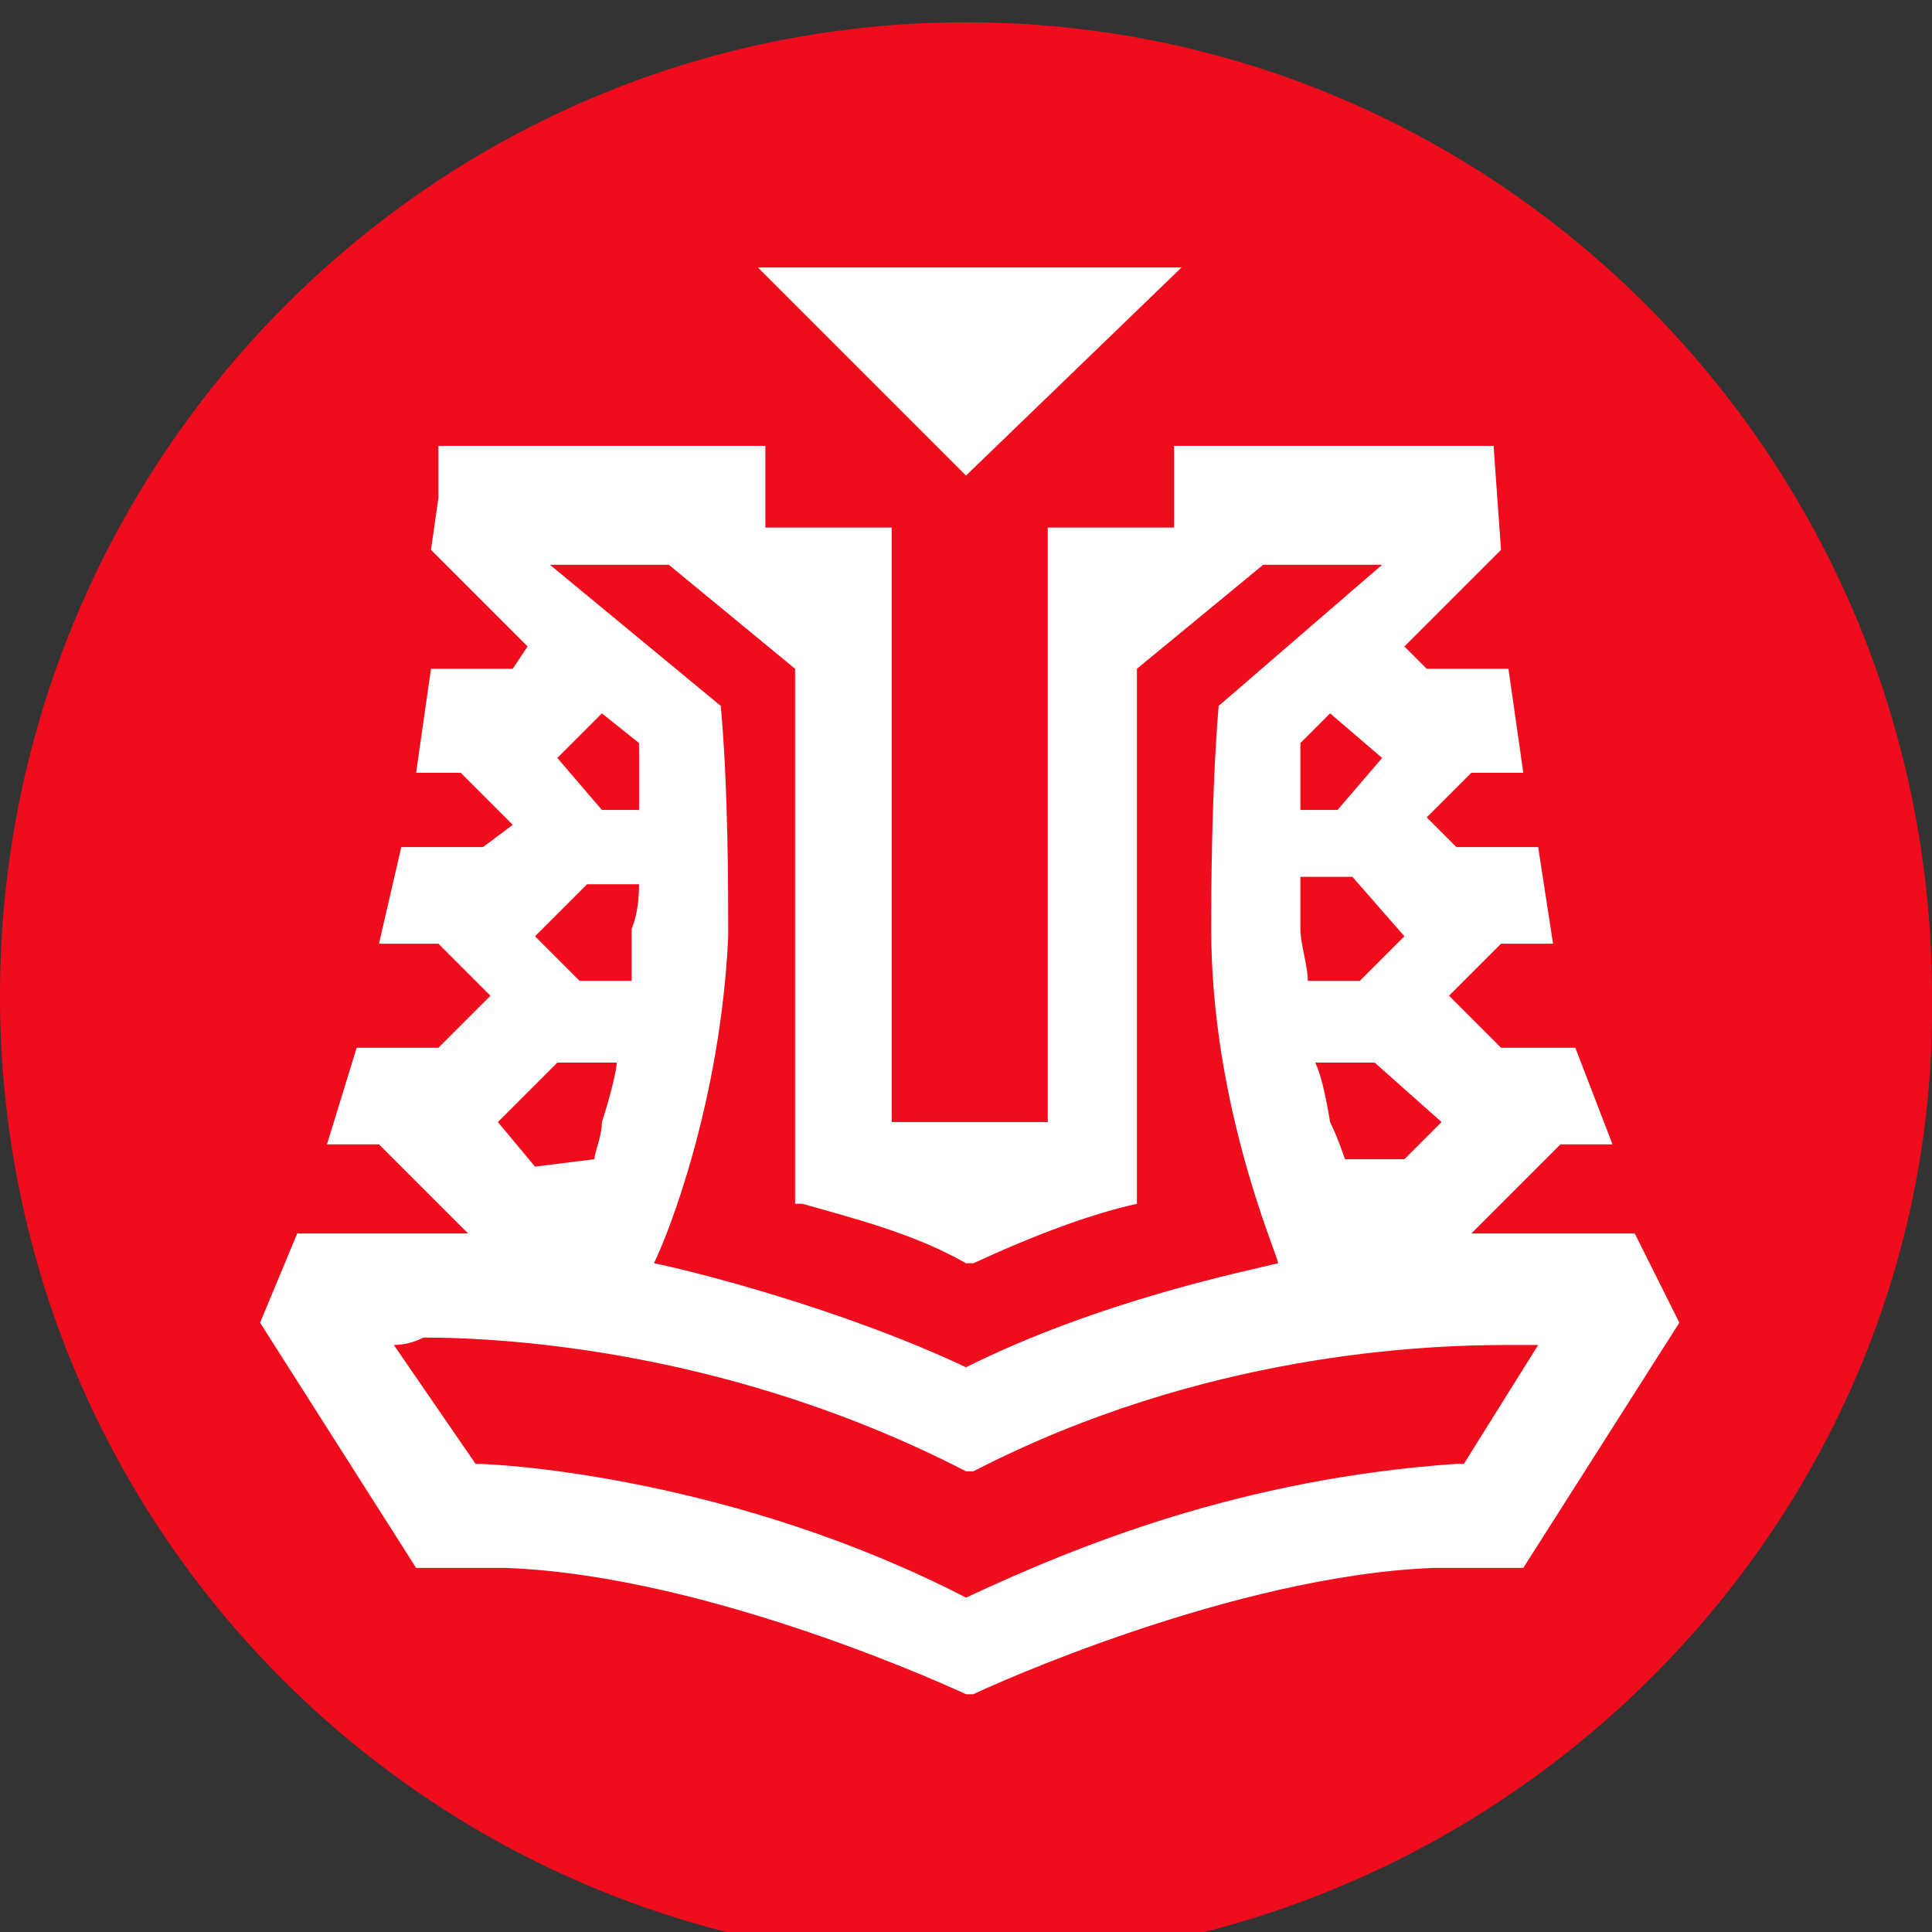 <svg version="1.2" xmlns="http://www.w3.org/2000/svg" viewBox="0 0 26 26" width="26" height="26">
	<rect x="0" y="0" width="26" height="26" fill="#333333" stroke="none"/>
	<title>tplogo-svg</title>
	<style>
		.s0 { fill: #ffffff } 
		.s1 { fill: #ef0c1d } 
		.s2 { fill: #545454 } 
	</style>
	<g id="TPLogo">
		<path id="Layer" class="s0" d="m13.3 24.9c-6.2 0-11.2-5-11.2-11.3 0-6.2 5-11.2 11.2-11.2 6.3 0 11.3 5 11.3 11.2 0 6.3-5 11.3-11.3 11.3z"/>
		<g id="Layer">
			<g id="Layer">
				<path id="Layer" class="s1" d="m9.7 9.5c0.1 1.1 0.1 2.5 0.1 3v0.1c-0.1 2.2-0.8 4-1 4.4 0.5 0.1 2.5 0.6 4.2 1.4 1.8-0.9 3.8-1.3 4.2-1.4 0-0.1-0.9-2.1-0.9-4.5 0-0.4 0-1.8 0.1-3l2.2-1.9h-1.6l-1.7 1.4v7.2q-0.9 0.2-2.2 0.8h-0.1c-0.7-0.4-1.5-0.6-2.2-0.8h-0.1v-0.1-7.1l-1.7-1.4h-1.6l2.3 1.9z"/>
				<path id="Layer" class="s1" d="m17.9 9.6l-0.4 0.4v0.4c0 0.1 0 0.3 0 0.5h0.5l0.6-0.7z"/>
				<path id="Layer" class="s1" d="m8.1 9.6l-0.6 0.6 0.6 0.7h0.5v-0.4c0-0.2 0-0.4 0-0.5z"/>
				<path id="Layer" class="s1" d="m17.5 11.8c0 0.2 0 0.5 0 0.7 0 0.2 0.1 0.5 0.1 0.7h0.7l0.6-0.6-0.7-0.8z"/>
				<path id="Layer" class="s1" d="m17.7 14.3q0.1 0.2 0.2 0.8c0.1 0.2 0.2 0.5 0.2 0.5h0.8l0.5-0.5-0.9-0.8z"/>
				<path id="Layer" fill-rule="evenodd" class="s1" d="m26 13.4c0.1 7.1-5.8 13-13 13-7.2 0-13-5.8-13-13 0-7.2 5.8-13.1 13-13.1 7.2 0 13 5.9 13 13.1zm-15.8-9.8l2.8 2.8 2.9-2.8zm12.4 14.2l-0.6-1.2c0 0-0.9 0-1.2 0-0.4 0-0.8 0-1 0l1.2-1.2h0.7l-0.5-1.3h-1l-0.7-0.7 0.7-0.7h0.7l-0.2-1.3h-1.1l-0.4-0.4 0.6-0.6h0.7l-0.2-1.4h-1.1l-0.3-0.3 1.3-1.3-0.1-1.4h-4.3v1.1h-1.7v8h-2.1v-8h-1.7v-1.1h-4.3-0.1v0.1c0 0 0 0.3 0 0.6-0.1 0.7-0.1 0.7-0.1 0.7l1.3 1.3-0.2 0.3h-1.1l-0.2 1.4h0.6l0.7 0.7-0.4 0.3h-1.1l-0.3 1.3h0.8l0.7 0.7-0.7 0.7h-1.1l-0.4 1.3h0.7l1.2 1.2c-0.4 0-1.1 0-2.2 0h-0.1l-0.5 1.2 2.1 3.3h1.2c2.8 0.1 6.2 1.7 6.2 1.7h0.1c0.2-0.1 3.5-1.6 6.2-1.7h1.2z"/>
				<path id="Layer" class="s1" d="m8.5 13.2c0-0.2 0-0.5 0-0.7 0 0 0.1-0.2 0.1-0.6h-0.7l-0.7 0.7 0.6 0.6z"/>
				<path id="Layer" class="s1" d="m13.1 19.8h-0.1c-3.1-1.6-6.1-1.8-7.3-1.8q-0.2 0.1-0.4 0.1l1.1 1.6c0.4 0 3.5 0.2 6.6 1.8 1.5-0.7 3.7-1.6 6.6-1.8q0.1 0 0.1 0l1-1.6q-0.1 0-0.4 0c-1.1 0-4.1 0.1-7.2 1.7z"/>
				<path id="Layer" class="s1" d="m8 15.6q0 0 0 0c0-0.1 0.1-0.3 0.1-0.5 0.1-0.3 0.2-0.7 0.2-0.8h-0.8l-0.8 0.8 0.5 0.6z"/>
			</g>
			<g id="Layer">
				<g id="Layer">
					<path id="Layer" class="s1" d="m41.4 1.2h-4.4v21.7c0 1-0.8 1.5-1.5 1.5-0.8 0-1.5-0.4-1.5-1.5l-0.1-21.7h-4.4c-1 0-1.5-0.7-1.5-1.5 0-0.7 0.5-1.5 1.5-1.5h11.9c1 0 1.5 0.7 1.5 1.5 0 0.8-0.5 1.5-1.5 1.5z"/>
					<path id="Layer" fill-rule="evenodd" class="s1" d="m55.3 15.9l-8.8 0.1v2c0 1.9 1.6 3.4 3.4 3.4h0.4c1.6 0 2.6-0.9 3.2-2 0.2-0.7 0.8-1 1.3-1 0.8 0 1.5 0.6 1.6 1.6q0 0.3-0.2 0.6c-1 2.3-3.1 3.8-5.9 3.8h-0.4c-3.5 0-6.4-2.8-6.4-6.4v-6.9c0-3.6 2.9-6.4 6.4-6.5h0.4c3.6 0 6.5 2.8 6.5 6.5v3.3c0 0.8-0.7 1.5-1.5 1.5zm-1.6-4.8c0-1.9-1.6-3.4-3.3-3.4h-0.4c-1.9 0-3.5 1.5-3.5 3.4v2h7.2z"/>
					<path id="Layer" class="s1" d="m83.4 24.4c-0.8 0-1.5-0.5-1.5-1.5v-11.9c0-2.2-1.4-3.3-3.4-3.3h-0.4c-1.9 0-3.5 1.4-3.5 3.4l0.1 11.7c0 1.1-0.8 1.6-1.6 1.6-0.7 0-1.5-0.5-1.5-1.6v-11.7c0-2-1.5-3.4-3.5-3.4h-0.3c-1.8 0-3.5 1.2-3.5 3.1v12.1c0 1-0.7 1.5-1.5 1.5-0.7 0-1.5-0.5-1.5-1.5v-16.8c0-0.9 0.7-1.5 1.5-1.5 0.7 0 1.4 0.4 1.5 1.2 0.8-0.8 2.1-1.2 3.5-1.2h0.3c2.1 0 3.8 0.9 5 2.3 1.3-1.4 2.9-2.3 5-2.3h0.3c3.5 0 6.5 2 6.5 6.4v11.9c0 1-0.7 1.5-1.5 1.5z"/>
					<path id="Layer" fill-rule="evenodd" class="s1" d="m103 24.4c-0.1 0-0.3 0-0.3-0.1-1.4-0.2-2.2-0.7-2.7-1.5-1.2 1-2.7 1.6-4.4 1.6h-0.3c-3.2 0-6.5-2-6.5-5.8v-0.4c0-6.4 9.1-5.3 10.1-6.6 0.2-0.2 0.2-0.5 0.2-0.7 0-2.4-1.5-3.3-3.3-3.2h-0.3c-1.6 0-2.4 0.6-3.2 2-0.3 0.6-0.9 0.8-1.4 0.8-0.7 0-1.5-0.6-1.5-1.4q0-0.5 0.2-0.8c1.2-2.9 3.8-3.7 5.9-3.7h0.3c3.6 0 6.3 2.8 6.3 6.2v9.3q0 1.1 1.1 1.3c0.9 0.2 1.3 0.8 1.3 1.4 0 0.8-0.5 1.6-1.5 1.6zm-3.9-9.6c-3 0.7-7.2 0.7-7.2 3.4v0.4c0 1.7 1.3 2.8 3.4 2.8h0.3c1.9 0 3.5-1.5 3.5-3.5z"/>
					<path id="Layer" class="s1" d="m114 24.4h-0.3c-2.6 0-5.5-1.5-6.8-4q-0.2-0.4-0.2-0.8c0-0.9 0.8-1.5 1.5-1.5 0.5 0 1.1 0.2 1.4 0.7 1 1.4 2.8 2.5 4.2 2.5h0.2c2.5 0 3.8-1.3 3.9-2.6 0.1-5.4-10.4-1.4-10.5-9 0-3.8 4.1-5.1 6.6-5.1h0.2c2.7 0 4.6 1.2 5.2 1.7 0.4 0.3 0.6 0.7 0.6 1.2 0 0.7-0.6 1.4-1.4 1.4q-0.5 0-0.9-0.2c-0.9-0.5-1.8-1.1-3.6-1.1h-0.1c-2.3 0-3.5 1-3.5 2.1-0.2 4.4 10.4 0.9 10.4 8.9v0.1c0 3.8-3.6 5.6-6.9 5.7z"/>
					<path id="Layer" fill-rule="evenodd" class="s1" d="m136.1 15.9h-8.8v2c0 1.9 1.6 3.4 3.4 3.4h0.4c1.6 0 2.7-0.9 3.2-2 0.2-0.7 0.8-1 1.3-1 0.8 0 1.6 0.6 1.6 1.6q0 0.3-0.2 0.6c-1 2.3-3.1 3.8-5.9 3.8h-0.4c-3.5 0-6.4-2.8-6.4-6.4v-6.9c0-3.6 2.9-6.5 6.4-6.5h0.4c3.6 0 6.5 2.8 6.5 6.5v3.3c0 0.8-0.7 1.6-1.5 1.6zm-1.6-4.8c0-2-1.6-3.5-3.3-3.5h-0.4c-1.9 0-3.5 1.5-3.5 3.4v2h7.2z"/>
					<path id="Layer" class="s1" d="m154.4 24.3c-0.4 0-0.9-0.2-1.2-0.8l-5.1-8.7-2.7 2.8 0.1 5.2c0 1-0.8 1.5-1.6 1.5-0.7 0-1.5-0.5-1.5-1.5v-24.6c0-1 0.7-1.5 1.5-1.6 0.8 0 1.5 0.6 1.5 1.6l0.1 15 7.6-8.1q0.5-0.6 1.1-0.6c0.9 0 1.5 0.8 1.5 1.6q0 0.6-0.4 1l-5 5.3 5.5 9.7c0.2 0.2 0.2 0.4 0.2 0.7 0 0.8-0.6 1.5-1.6 1.5z"/>
					<g id="Layer">
						<path id="Layer" fill-rule="evenodd" class="s2" d="m74.6 30.4c1.5 0 2.7 1.3 2.7 2.8 0 1.5-1.2 2.7-2.7 2.7 0 0-1.4 0-1.6 0 0 0.2 0 3.8 0 3.8 0 0.4-0.4 0.6-0.7 0.6-0.3 0-0.6-0.1-0.6-0.6v-8.6c0-0.4 0.3-0.7 0.6-0.7zm-1.6 1.3c0 0.2 0 2.7 0 2.9 0.2 0 1.6 0 1.6 0 0.8 0 1.5-0.6 1.5-1.4 0-0.8-0.7-1.5-1.5-1.5 0 0-1.4 0-1.6 0z"/>
						<path id="Layer" fill-rule="evenodd" class="s2" d="m82.6 30.4c1.5 0 2.8 1.2 2.8 2.7v4.5c0 1.5-1.2 2.8-2.7 2.8h-0.2c-1.5 0-2.7-1.3-2.7-2.8v-4.5c0-1.5 1.2-2.7 2.7-2.7zm-0.1 8.7h0.1c0.8 0 1.5-0.7 1.5-1.5v-4.5c0-0.8-0.7-1.5-1.5-1.5h-0.1c-0.8 0-1.5 0.7-1.5 1.5v4.5c0 0.8 0.7 1.5 1.5 1.5z"/>
						<path id="Layer" class="s2" d="m88.7 31v8.6c0 0.4 0.3 0.7 0.7 0.7h3.8c0.4 0 0.6-0.4 0.6-0.7 0-0.3-0.2-0.6-0.7-0.6 0 0-2.9 0-3.1 0 0-0.2 0-8 0-8 0-0.4-0.4-0.7-0.7-0.7-0.3 0-0.6 0.3-0.6 0.7z"/>
						<path id="Layer" class="s2" d="m100 30.3c-0.3 0-0.5 0.2-0.6 0.4 0 0-1.4 3.5-1.6 4-0.2-0.5-1.7-4-1.7-4-0.1-0.2-0.3-0.4-0.5-0.4-0.3 0-0.5 0.1-0.6 0.3q-0.2 0.3 0 0.6l2.2 5.3v3.2c0 0.4 0.3 0.6 0.6 0.6 0.3 0 0.6-0.2 0.6-0.6v-3.3l2.2-5.2q0.1-0.3 0-0.6-0.3-0.3-0.6-0.3z"/>
						<path id="Layer" class="s2" d="m103.1 30.4c-0.4 0-0.7 0.3-0.7 0.6 0 0.4 0.3 0.7 0.7 0.7 0 0 1.2 0 1.4 0 0 0.2 0 8 0 8 0 0.4 0.3 0.6 0.7 0.6 0.3 0 0.6-0.2 0.6-0.6 0 0 0-7.8 0-8 0.2 0 1.4 0 1.4 0 0.4 0 0.6-0.3 0.6-0.7 0-0.3-0.2-0.6-0.6-0.6z"/>
						<path id="Layer" class="s2" d="m111 30.4c-0.4 0-0.7 0.3-0.7 0.6l0.1 8.6c0 0.4 0.2 0.6 0.6 0.6h4.3c0.5 0 0.7-0.3 0.7-0.6 0-0.3-0.2-0.6-0.7-0.6 0 0-3.5 0-3.7 0 0-0.2 0-3 0-3.2 0.2 0 2.6 0 2.6 0 0.4 0 0.6-0.3 0.6-0.6 0-0.4-0.2-0.7-0.6-0.7 0 0-2.4 0-2.6 0 0-0.2 0-2.7 0-2.8 0.2 0 3.7 0 3.7 0 0.5 0 0.7-0.4 0.7-0.7 0-0.3-0.2-0.6-0.7-0.6z"/>
						<path id="Layer" class="s2" d="m121.2 30.3c-1.5 0-2.7 1.2-2.7 2.8v4.5c0 1.5 1.2 2.7 2.7 2.7h0.2c1.3 0 2.5-1 2.7-2.3v-0.1c0-0.4-0.3-0.7-0.6-0.7-0.3 0-0.6 0.2-0.7 0.6-0.1 0.7-0.7 1.3-1.4 1.3h-0.2c-0.8 0-1.4-0.7-1.4-1.5l-0.1-4.5c0-0.8 0.7-1.5 1.5-1.5h0.2c0.7 0 1.3 0.5 1.4 1.3 0.1 0.3 0.4 0.5 0.7 0.5 0.3 0 0.6-0.2 0.6-0.6v-0.1c-0.2-1.4-1.4-2.4-2.7-2.4 0 0-0.2 0-0.2 0z"/>
						<path id="Layer" class="s2" d="m131.3 30.9c0 0 0 3.4 0 3.6-0.2 0-2.9 0-3.1 0 0-0.2 0-3.6 0-3.6 0-0.4-0.3-0.6-0.6-0.6-0.4 0-0.7 0.2-0.7 0.6v8.8c0 0.4 0.4 0.6 0.7 0.6 0.3 0 0.6-0.2 0.6-0.6 0 0 0-3.7 0-3.9 0.2 0 2.9 0 3.1 0 0 0.2 0 3.9 0 3.9 0 0.4 0.3 0.6 0.6 0.6 0.4 0 0.7-0.2 0.7-0.6v-8.8c0-0.4-0.4-0.6-0.7-0.6-0.3 0-0.6 0.2-0.6 0.6z"/>
						<path id="Layer" class="s2" d="m140.5 30.9c0 0 0 5.4 0 6.3-0.4-0.8-2.8-6.4-2.8-6.4-0.2-0.4-0.5-0.5-0.8-0.5-0.4 0-0.8 0.2-0.8 0.6v8.8c0 0.4 0.3 0.6 0.7 0.6 0.3 0 0.6-0.2 0.6-0.6 0 0 0-5.5 0-6.3 0.4 0.8 2.8 6.4 2.8 6.4 0.3 0.5 0.6 0.5 0.8 0.5 0.5 0 0.8-0.3 0.7-0.7v-8.7c0-0.4-0.3-0.6-0.6-0.6-0.3 0-0.6 0.2-0.6 0.6z"/>
						<path id="Layer" class="s2" d="m145.4 30.9v8.8c0 0.4 0.4 0.6 0.7 0.6 0.3 0 0.6-0.2 0.6-0.6v-8.8c0-0.4-0.3-0.6-0.6-0.6-0.3 0-0.7 0.2-0.7 0.6z"/>
						<path id="Layer" class="s2" d="m152.9 30.3c-1.5 0-2.7 1.2-2.7 2.7v4.5c0 1.6 1.2 2.8 2.8 2.8h0.1c1.4 0 2.5-1 2.7-2.4v-0.1c0-0.4-0.3-0.6-0.6-0.6-0.2 0-0.5 0.1-0.6 0.5-0.2 0.8-0.8 1.3-1.5 1.3h-0.1c-0.9 0-1.5-0.7-1.5-1.5v-4.5c0-0.8 0.6-1.5 1.4-1.5h0.2c0.7 0 1.3 0.6 1.5 1.3 0 0.4 0.3 0.6 0.6 0.6 0.3 0 0.6-0.3 0.6-0.7-0.2-1.4-1.3-2.4-2.7-2.4 0 0-0.2 0-0.2 0z"/>
					</g>
				</g>
			</g>
		</g>
	</g>
</svg>
